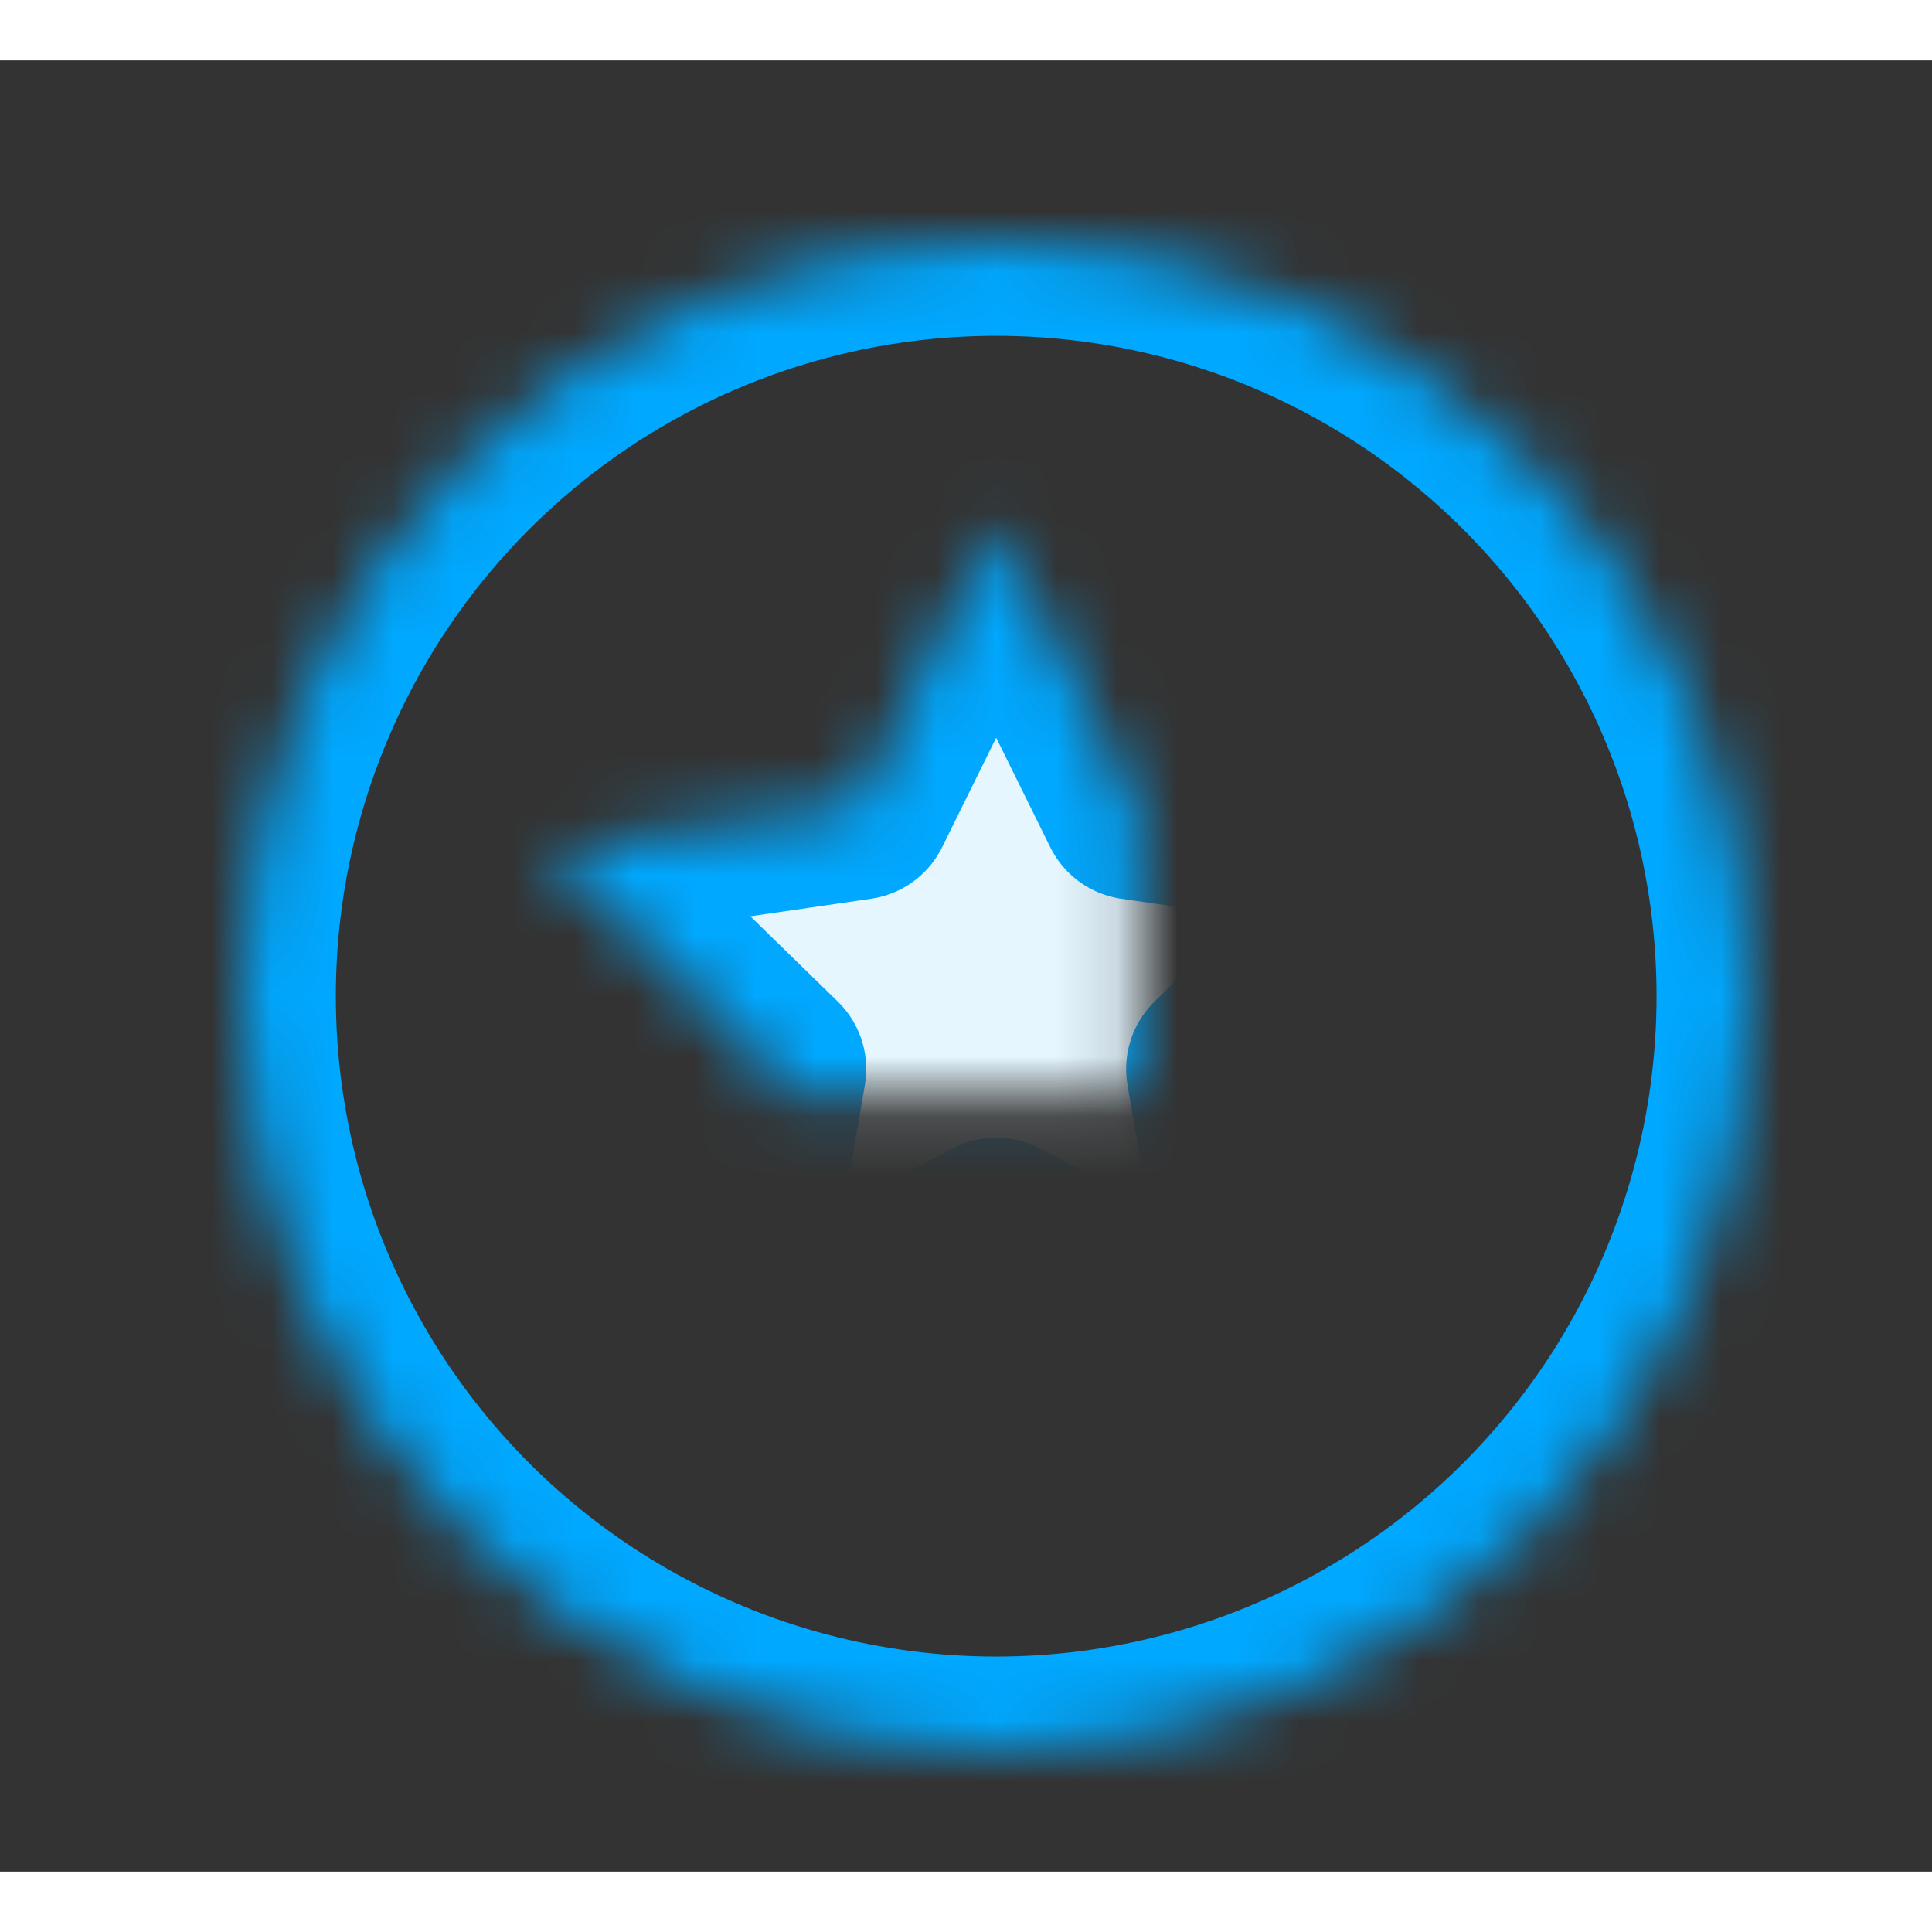 <svg width="18" height="18" viewBox="0 0 32 30" xmlns="http://www.w3.org/2000/svg" xmlns:xlink="http://www.w3.org/1999/xlink"><rect x="0" y="0" width="32" height="30" fill="#333333" stroke="none"/><title>Artboard Copy</title><defs><path id="a" d="M12.5 16.406L7.908 18.82l.877-5.113-3.715-3.621 5.134-.746L12.5 4.688l2.296 4.652 5.134.746-3.715 3.621.877 5.113z"/><mask id="c" x="0" y="0" width="14.86" height="14.133" fill="#fff"><use xlink:href="#a"/></mask><circle id="b" cx="12.5" cy="12.5" r="12.5"/><mask id="d" x="0" y="0" width="25" height="25" fill="#fff"><use xlink:href="#b"/></mask></defs><g transform="translate(4 3)" stroke="#00A8FF" stroke-width="3.125" fill="none" fill-rule="evenodd"><use mask="url(#c)" stroke-linecap="round" stroke-linejoin="round" fill="#E5F6FF" xlink:href="#a"/><use mask="url(#d)" xlink:href="#b"/></g></svg>